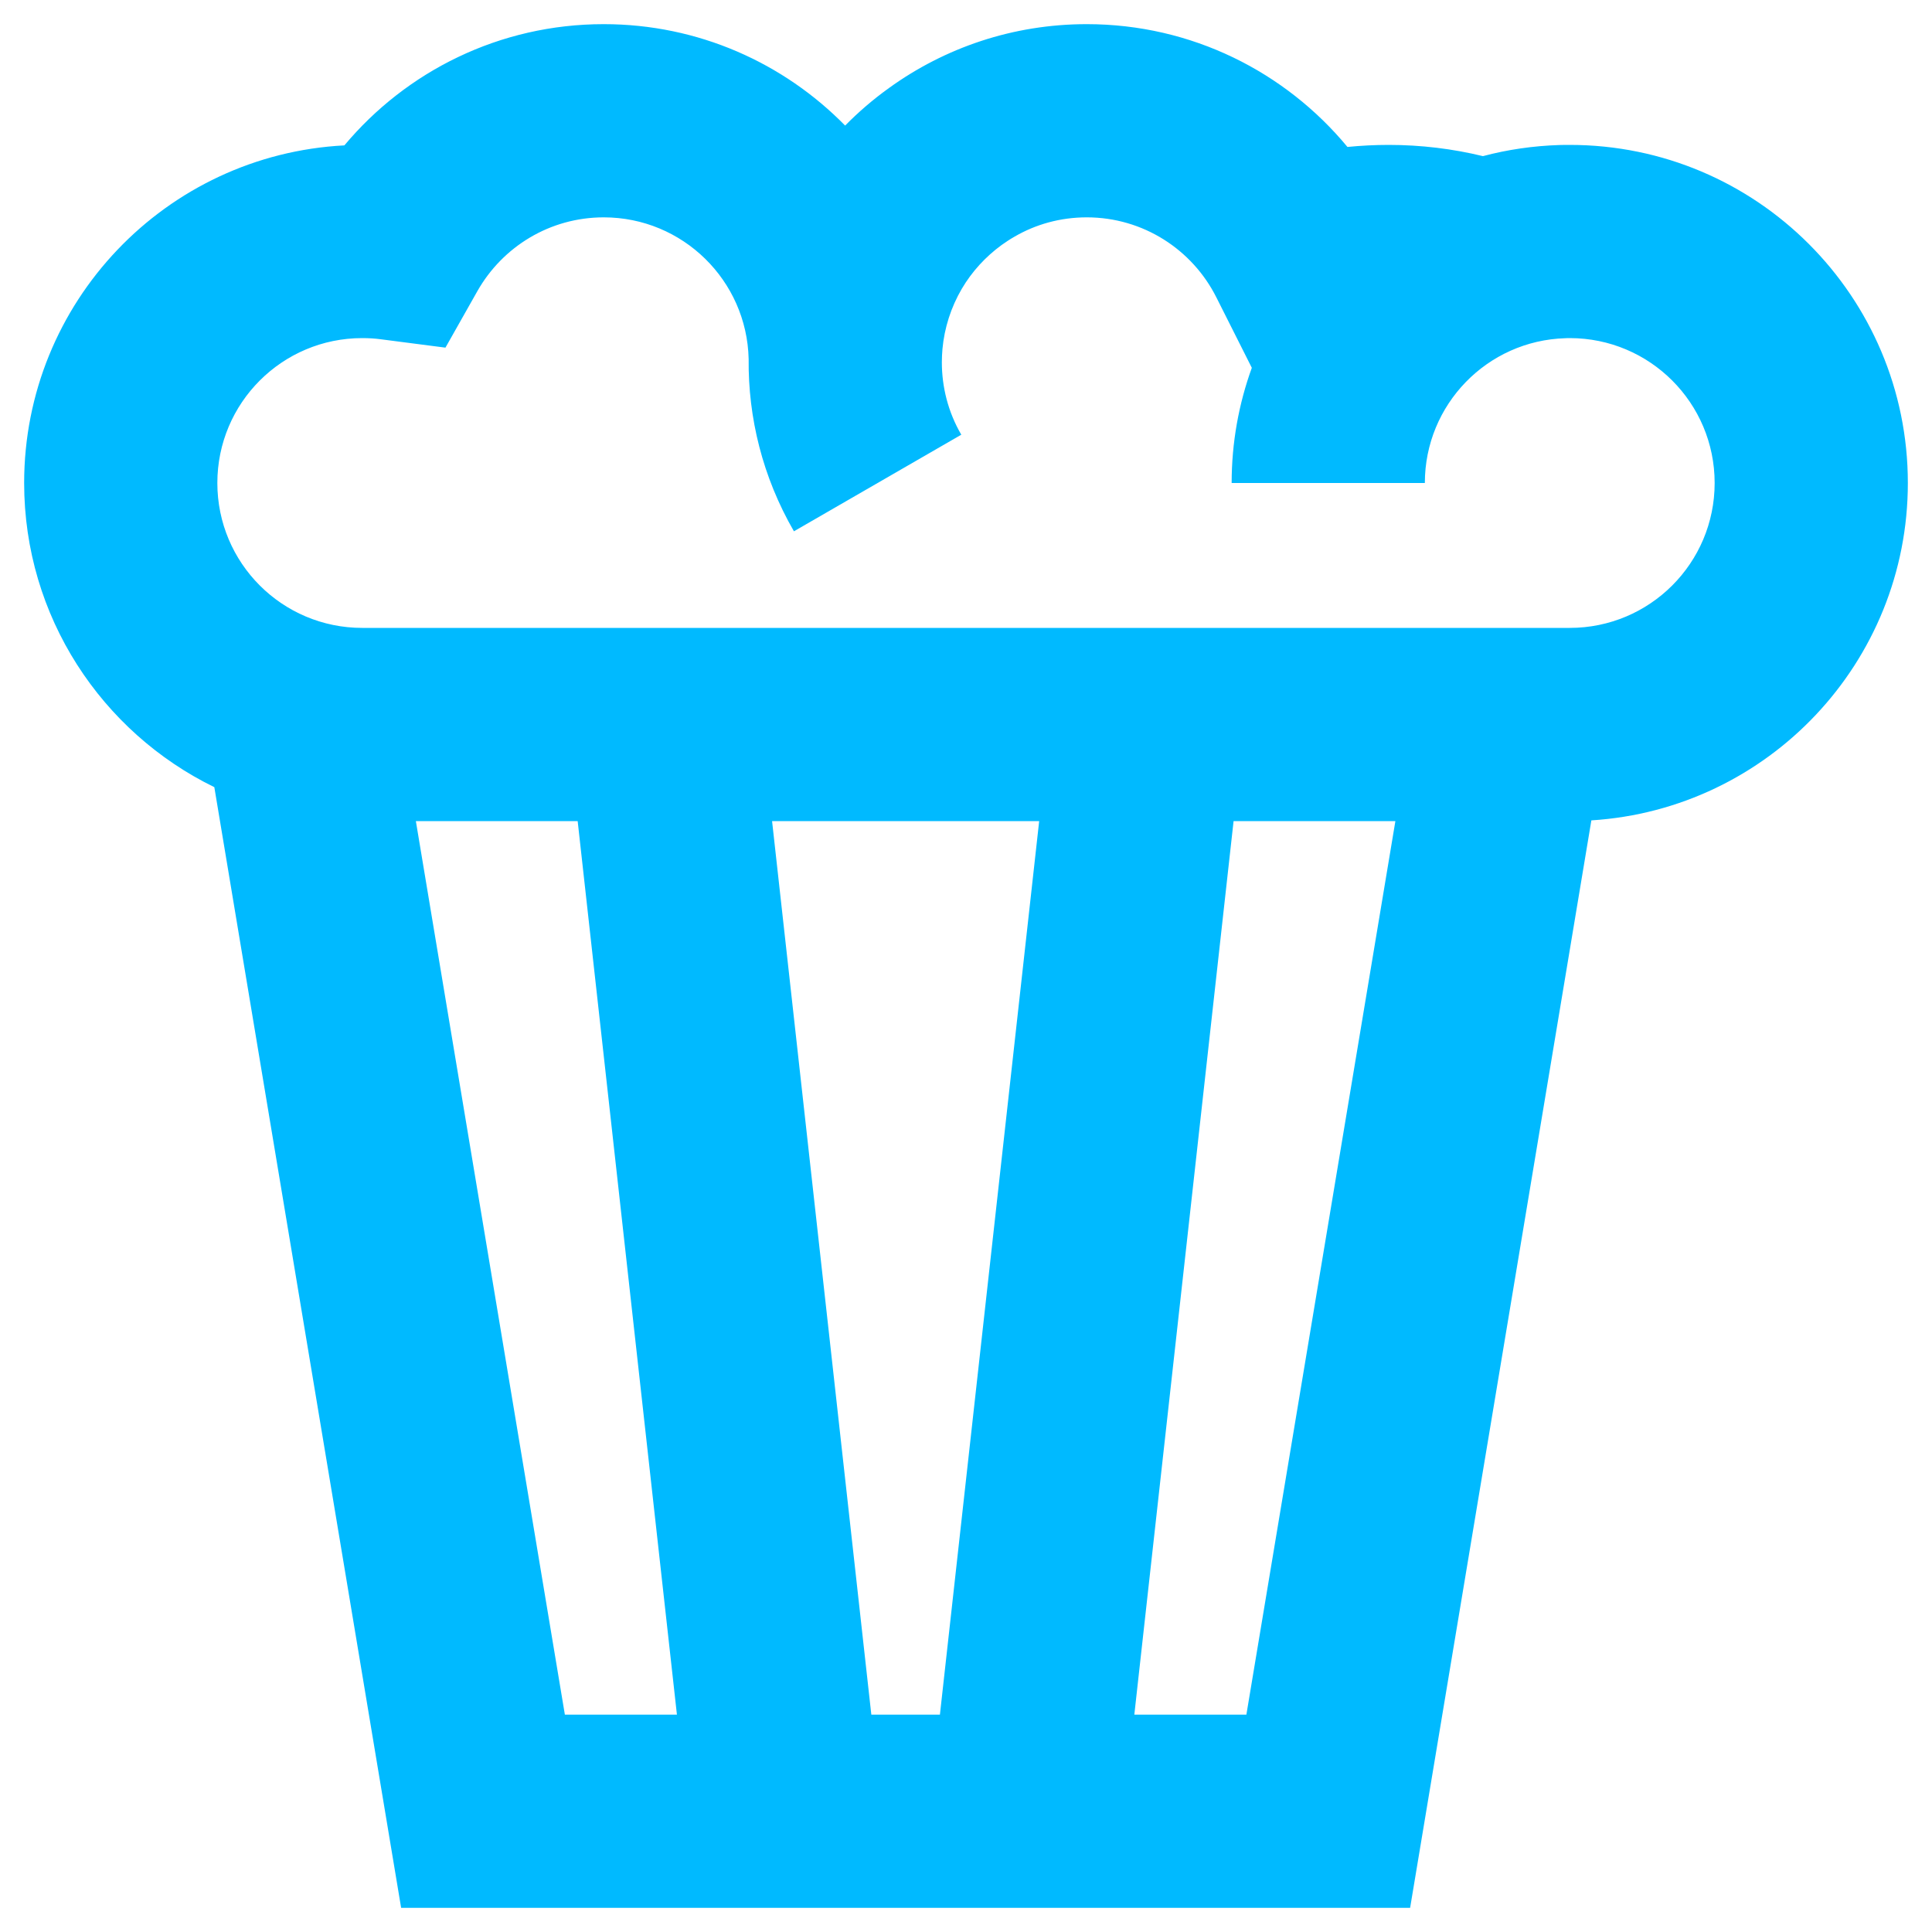 <svg width="16" height="16" viewBox="0 0 16 16" fill="none" xmlns="http://www.w3.org/2000/svg">
<path fill-rule="evenodd" clip-rule="evenodd" d="M11.5 1.2C11.768 1.2 12.03 1.232 12.281 1.293C12.484 1.239 12.696 1.208 12.914 1.201C12.943 1.2 12.971 1.2 13 1.2C14.546 1.2 15.8 2.454 15.8 4C15.8 5.486 14.642 6.702 13.179 6.794L11.678 15.8H3.322L1.775 6.519C0.843 6.064 0.2 5.107 0.2 4C0.2 2.503 1.374 1.281 2.852 1.204C3.365 0.591 4.136 0.2 5 0.2C5.783 0.2 6.491 0.522 6.999 1.04C7.11 0.927 7.231 0.823 7.362 0.729C7.823 0.396 8.388 0.2 9 0.2C9.87 0.2 10.646 0.597 11.159 1.217C11.271 1.206 11.385 1.2 11.5 1.2ZM3 5.2H13C13.663 5.2 14.2 4.663 14.2 4C14.2 3.337 13.663 2.8 13 2.8C12.988 2.8 12.975 2.8 12.963 2.801C12.317 2.82 11.8 3.35 11.8 4H10.2C10.2 3.665 10.259 3.344 10.367 3.046L10.073 2.462C9.875 2.068 9.468 1.8 9 1.8C8.781 1.8 8.576 1.858 8.4 1.961C8.363 1.982 8.329 2.005 8.295 2.029C8.162 2.126 8.049 2.249 7.965 2.392C7.876 2.544 7.821 2.715 7.805 2.89C7.802 2.926 7.8 2.963 7.8 3C7.8 3.204 7.851 3.411 7.961 3.6L6.575 4.4C6.315 3.95 6.195 3.458 6.2 2.973C6.185 2.323 5.654 1.8 5 1.8C4.553 1.8 4.162 2.044 3.954 2.41L3.689 2.879L3.156 2.81C3.105 2.803 3.053 2.8 3 2.8C2.337 2.8 1.8 3.337 1.8 4C1.8 4.663 2.337 5.2 3 5.2ZM4.678 14.2L3.444 6.8H4.784L5.606 14.2H4.678ZM7.216 14.2L6.394 6.8H8.606L7.784 14.2H7.216ZM9.394 14.2H10.322L11.556 6.8H10.216L9.394 14.2Z" fill="#00BAFF"/>
</svg>
